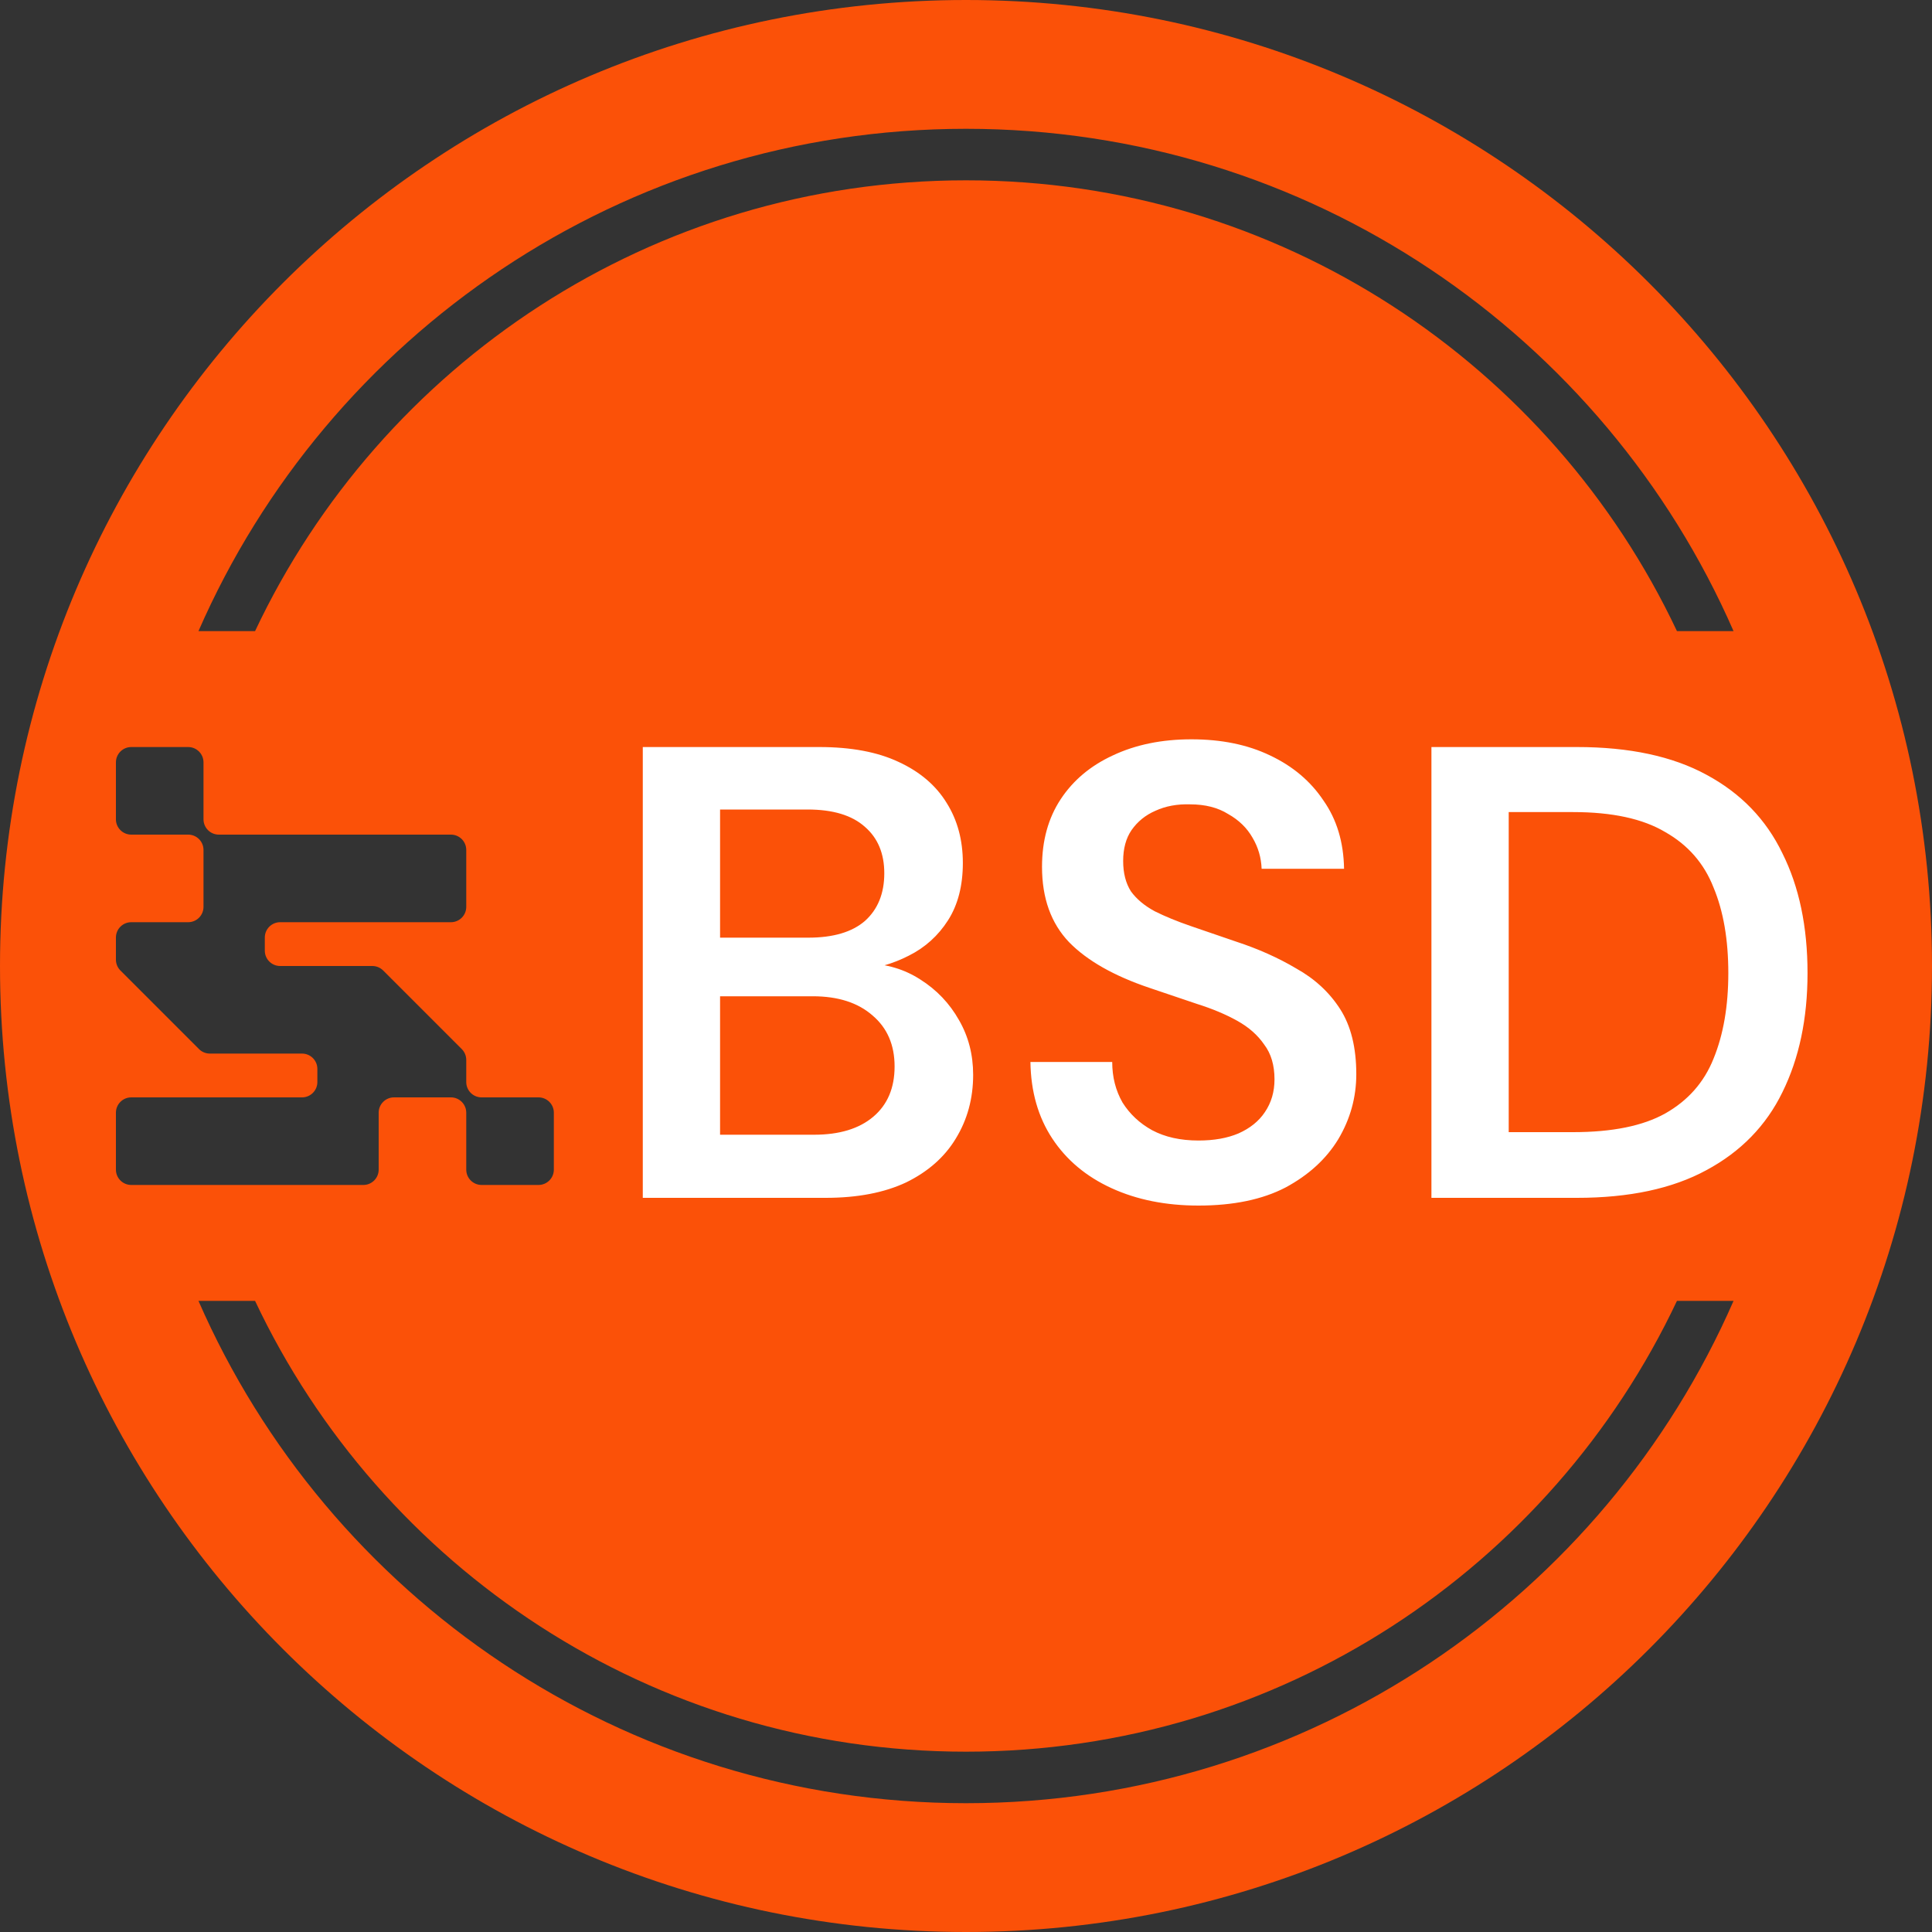 <svg width="150" height="150" viewBox="0 0 150 150" fill="none" xmlns="http://www.w3.org/2000/svg">
<rect x="0" y="0" width="150" height="150" fill="#333333" stroke="none"/>
<path fill-rule="evenodd" clip-rule="evenodd" d="M0 75C0 33.579 33.579 0 75 0C116.421 0 150 33.579 150 75C150 116.421 116.421 150 75 150C33.579 150 0 116.421 0 75ZM10.19 58C9.533 58 9 58.533 9 59.19V63.61C9 64.267 9.533 64.8 10.19 64.8H14.61C15.267 64.8 15.8 65.333 15.8 65.99V70.41C15.8 71.067 15.267 71.6 14.61 71.6H10.19C9.533 71.6 9 72.133 9 72.79V74.507C9 74.831 9.13 75.125 9.34 75.34L15.46 81.46C15.675 81.67 15.969 81.8 16.293 81.8H23.45C24.107 81.8 24.64 82.333 24.64 82.99V84.01C24.64 84.667 24.107 85.2 23.45 85.2H10.19C9.533 85.2 9 85.733 9 86.39V90.81C9 91.467 9.533 92 10.19 92H28.21C28.867 92 29.4 91.467 29.4 90.81V86.39C29.4 85.733 29.933 85.2 30.59 85.2H35.01C35.667 85.2 36.2 85.733 36.2 86.39V90.81C36.2 91.467 36.733 92 37.39 92H41.81C42.467 92 43 91.467 43 90.81V86.39C43 85.733 42.467 85.2 41.81 85.2H37.39C36.733 85.2 36.2 84.667 36.2 84.01V82.293C36.2 81.969 36.07 81.675 35.86 81.46L29.74 75.34C29.525 75.13 29.231 75 28.907 75H21.75C21.093 75 20.56 74.467 20.56 73.81V72.79C20.56 72.133 21.093 71.6 21.75 71.6H35.01C35.667 71.6 36.2 71.067 36.2 70.41V65.99C36.2 65.333 35.667 64.8 35.01 64.8H16.99C16.333 64.8 15.8 64.267 15.8 63.61V59.19C15.8 58.533 15.267 58 14.61 58H10.19ZM75 14C99.39 14 120.437 28.314 130.198 49H134.592C124.561 26.043 101.654 10 75 10C48.346 10 25.439 26.043 15.409 49H19.803C29.564 28.314 50.61 14 75 14ZM75 136C50.61 136 29.564 121.686 19.803 101H15.409C25.439 123.957 48.346 140 75 140C101.654 140 124.561 123.957 134.592 101H130.198C120.437 121.686 99.39 136 75 136Z" fill="#FB5108"/>
<path d="M49.906 93V58H63.605C66.072 58 68.122 58.383 69.755 59.15C71.422 59.917 72.672 60.983 73.505 62.35C74.339 63.683 74.755 65.233 74.755 67C74.755 68.767 74.372 70.25 73.606 71.45C72.839 72.65 71.822 73.567 70.555 74.2C69.322 74.833 67.972 75.217 66.505 75.35L67.255 74.8C68.822 74.833 70.222 75.25 71.456 76.05C72.722 76.85 73.722 77.9 74.456 79.2C75.189 80.467 75.555 81.883 75.555 83.45C75.555 85.283 75.106 86.933 74.206 88.4C73.339 89.833 72.055 90.967 70.356 91.8C68.656 92.6 66.572 93 64.106 93H49.906ZM55.906 88.1H63.206C65.172 88.1 66.706 87.633 67.805 86.7C68.906 85.767 69.456 84.467 69.456 82.8C69.456 81.133 68.889 79.817 67.755 78.85C66.622 77.85 65.072 77.35 63.105 77.35H55.906V88.1ZM55.906 72.8H62.755C64.689 72.8 66.156 72.367 67.156 71.5C68.156 70.6 68.656 69.367 68.656 67.8C68.656 66.267 68.156 65.067 67.156 64.2C66.156 63.3 64.672 62.85 62.706 62.85H55.906V72.8ZM93.052 93.6C90.519 93.6 88.269 93.15 86.302 92.25C84.335 91.35 82.802 90.067 81.702 88.4C80.602 86.733 80.035 84.75 80.002 82.45H86.352C86.352 83.617 86.619 84.667 87.152 85.6C87.719 86.5 88.485 87.217 89.452 87.75C90.452 88.283 91.652 88.55 93.052 88.55C94.252 88.55 95.285 88.367 96.152 88C97.052 87.6 97.735 87.05 98.202 86.35C98.702 85.617 98.952 84.767 98.952 83.8C98.952 82.7 98.685 81.8 98.152 81.1C97.652 80.367 96.952 79.75 96.052 79.25C95.152 78.75 94.119 78.317 92.952 77.95C91.785 77.55 90.552 77.133 89.252 76.7C86.485 75.767 84.402 74.583 83.002 73.15C81.602 71.683 80.902 69.733 80.902 67.3C80.902 65.267 81.385 63.517 82.352 62.05C83.319 60.583 84.669 59.45 86.402 58.65C88.169 57.817 90.202 57.4 92.502 57.4C94.835 57.4 96.869 57.817 98.602 58.65C100.369 59.483 101.752 60.65 102.752 62.15C103.785 63.617 104.319 65.383 104.352 67.45H97.952C97.919 66.583 97.685 65.783 97.252 65.05C96.819 64.283 96.185 63.667 95.352 63.2C94.552 62.7 93.569 62.45 92.402 62.45C91.402 62.417 90.502 62.583 89.702 62.95C88.935 63.283 88.319 63.783 87.852 64.45C87.419 65.083 87.202 65.883 87.202 66.85C87.202 67.783 87.402 68.567 87.802 69.2C88.235 69.8 88.852 70.317 89.652 70.75C90.452 71.15 91.385 71.533 92.452 71.9C93.519 72.267 94.685 72.667 95.952 73.1C97.685 73.667 99.252 74.367 100.652 75.2C102.085 76 103.219 77.05 104.052 78.35C104.885 79.65 105.302 81.333 105.302 83.4C105.302 85.2 104.835 86.883 103.902 88.45C102.969 89.983 101.602 91.233 99.802 92.2C98.002 93.133 95.752 93.6 93.052 93.6ZM111.136 93V58H122.436C126.503 58 129.853 58.717 132.486 60.15C135.153 61.583 137.119 63.617 138.386 66.25C139.686 68.85 140.336 71.95 140.336 75.55C140.336 79.083 139.686 82.167 138.386 84.8C137.119 87.4 135.153 89.417 132.486 90.85C129.853 92.283 126.503 93 122.436 93H111.136ZM117.136 87.9H122.136C125.169 87.9 127.553 87.417 129.286 86.45C131.053 85.45 132.303 84.033 133.036 82.2C133.803 80.333 134.186 78.117 134.186 75.55C134.186 72.95 133.803 70.733 133.036 68.9C132.303 67.033 131.053 65.6 129.286 64.6C127.553 63.567 125.169 63.05 122.136 63.05H117.136V87.9Z" fill="white"/>
</svg>
